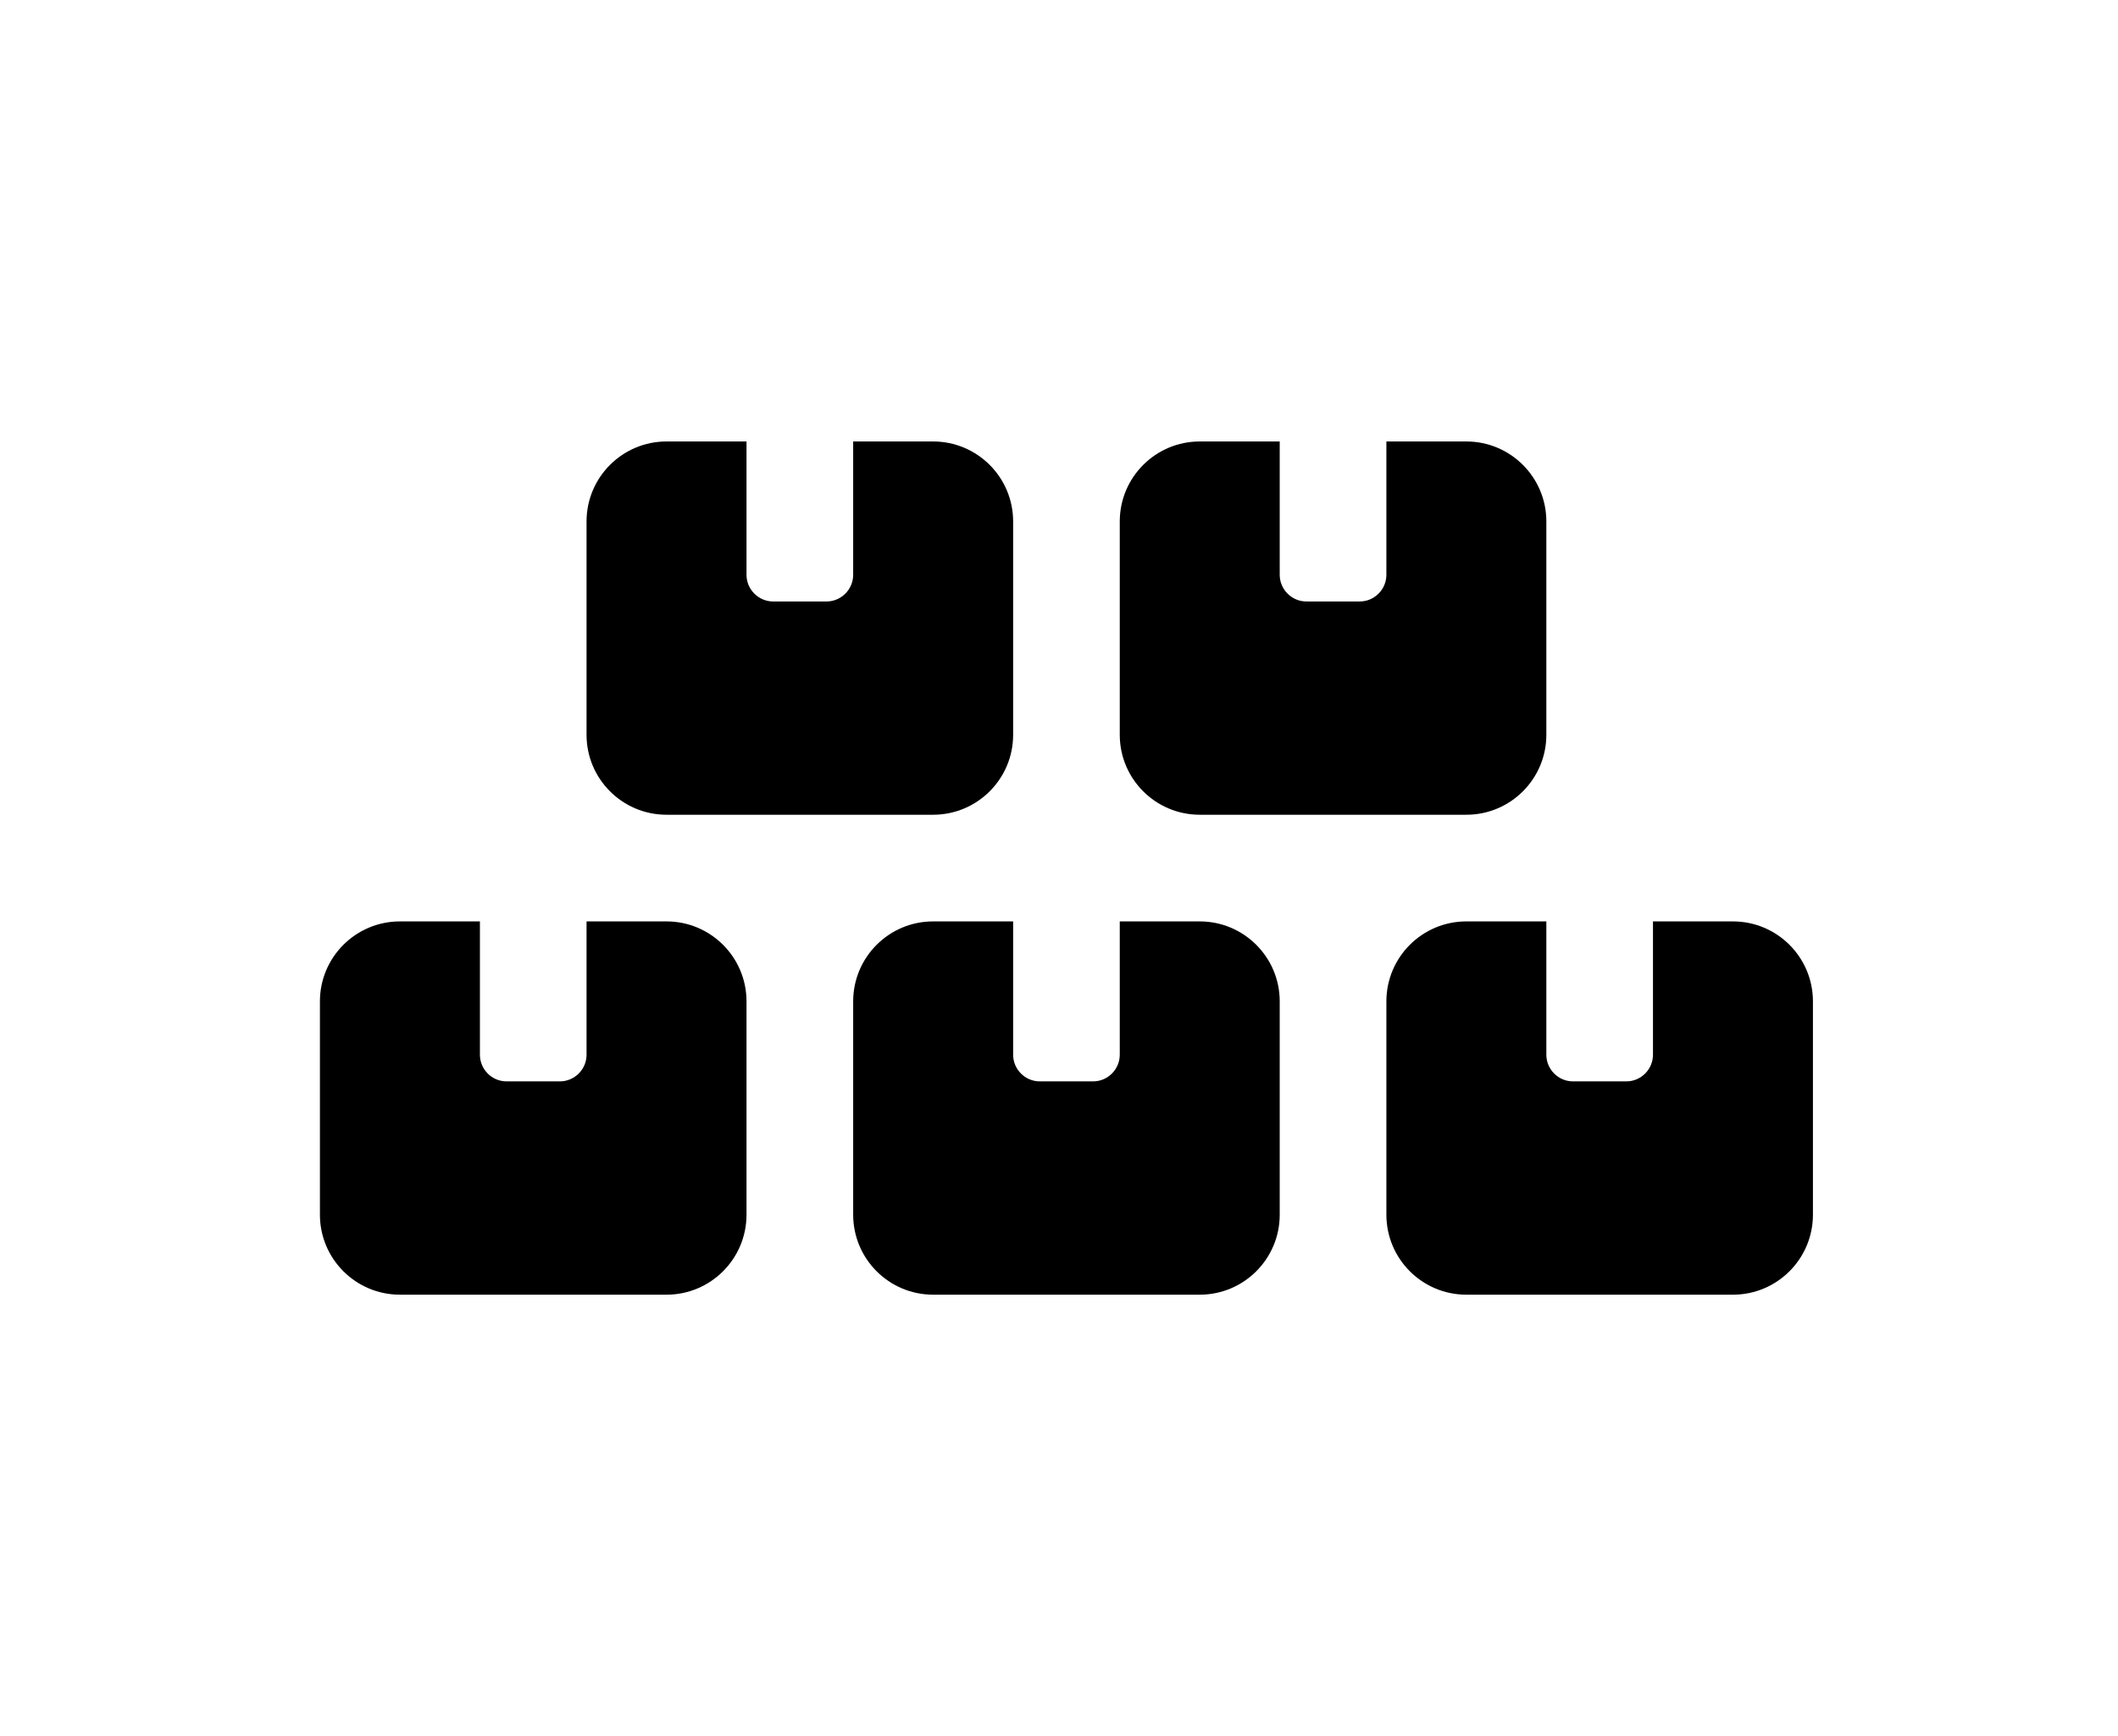 <svg width="61" height="50" viewBox="0 0 61 50" fill="none" xmlns="http://www.w3.org/2000/svg">
<path d="M16.893 15.018C16.893 13.746 17.925 12.714 19.197 12.714H21.5V16.554C21.5 16.976 21.846 17.322 22.268 17.322H23.804C24.226 17.322 24.572 16.976 24.572 16.554V12.714H26.875C28.147 12.714 29.179 13.746 29.179 15.018V21.161C29.179 22.433 28.147 23.464 26.875 23.464H19.197C17.925 23.464 16.893 22.433 16.893 21.161V15.018ZM11.518 26.536H13.822V30.375C13.822 30.797 14.167 31.143 14.589 31.143H16.125C16.547 31.143 16.893 30.797 16.893 30.375V26.536H19.197C20.468 26.536 21.5 27.568 21.5 28.839V34.982C21.5 36.254 20.468 37.286 19.197 37.286H11.518C10.246 37.286 9.214 36.254 9.214 34.982V28.839C9.214 27.568 10.246 26.536 11.518 26.536ZM26.875 26.536H29.179V30.375C29.179 30.797 29.524 31.143 29.947 31.143H31.482C31.904 31.143 32.25 30.797 32.25 30.375V26.536H34.554C35.825 26.536 36.857 27.568 36.857 28.839V34.982C36.857 36.254 35.825 37.286 34.554 37.286H26.875C25.603 37.286 24.572 36.254 24.572 34.982V28.839C24.572 27.568 25.603 26.536 26.875 26.536Z" fill="currentColor"/>
<path d="M34.554 12.714C33.282 12.714 32.25 13.746 32.25 15.018V21.161C32.25 22.433 33.282 23.464 34.554 23.464H42.232C43.504 23.464 44.536 22.433 44.536 21.161V15.018C44.536 13.746 43.504 12.714 42.232 12.714H39.929V16.554C39.929 16.976 39.583 17.322 39.161 17.322H37.625C37.203 17.322 36.857 16.976 36.857 16.554V12.714H34.554Z" fill="currentColor"/>
<path d="M44.536 26.536H42.232C40.96 26.536 39.929 27.568 39.929 28.839V34.982C39.929 36.254 40.96 37.286 42.232 37.286H49.911C51.182 37.286 52.214 36.254 52.214 34.982V28.839C52.214 27.568 51.182 26.536 49.911 26.536H47.607V30.375C47.607 30.797 47.262 31.143 46.839 31.143H45.304C44.881 31.143 44.536 30.797 44.536 30.375V26.536Z" fill="currentColor"/>
</svg>
